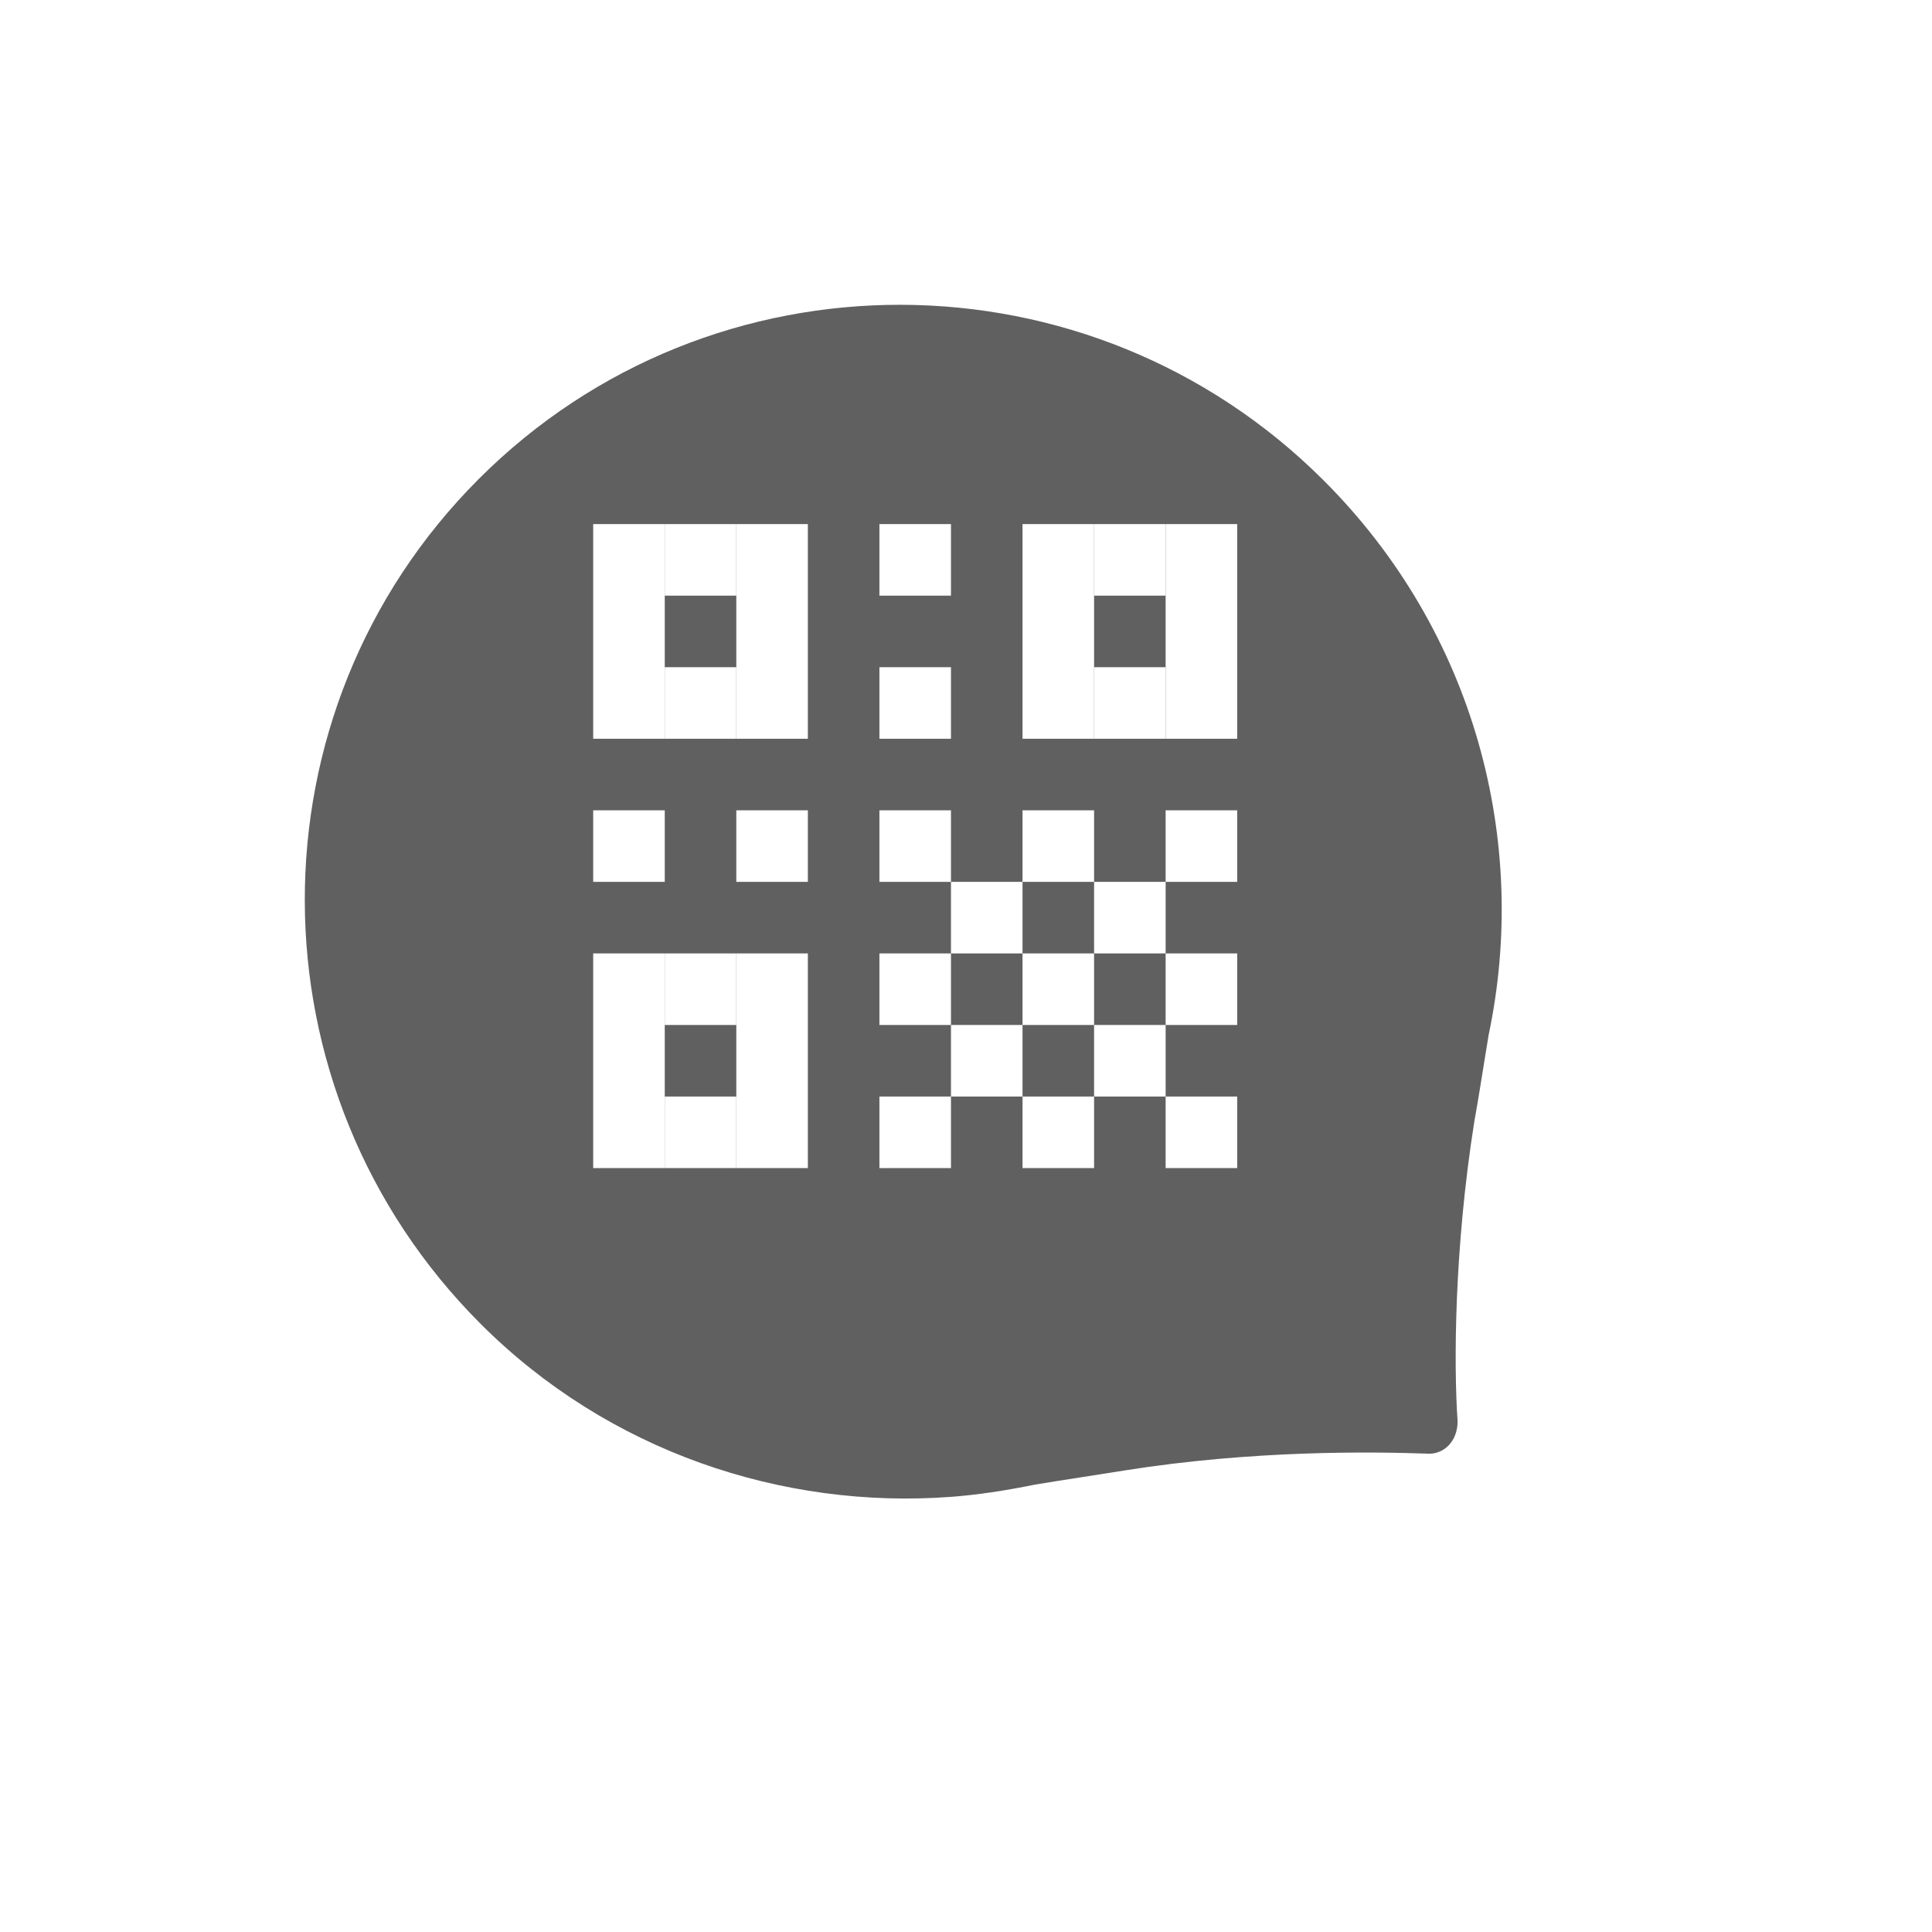 <svg width="135" height="135" viewBox="0 0 135 135" fill="none" xmlns="http://www.w3.org/2000/svg">
<g filter="url(#filter0_d)">
<path fill-rule="evenodd" clip-rule="evenodd" d="M92.508 29.586C76.179 13.258 49.734 13.187 33.461 29.461C17.187 45.734 17.258 72.179 33.586 88.508C42.517 97.439 54.681 101.466 66.436 100.595C68.266 100.46 70.215 100.165 72.315 99.74C73.26 99.58 74.293 99.42 75.489 99.235C76.421 99.091 77.451 98.931 78.614 98.744C87.573 97.322 95.828 97.44 99.606 97.57C100.865 97.707 101.847 96.725 101.851 95.326C101.581 91.408 101.602 83.293 103.025 74.334C103.292 72.841 103.504 71.513 103.695 70.316L103.74 70.035C103.837 69.429 103.928 68.857 104.02 68.315C106.854 54.875 103.114 40.193 92.508 29.586Z" fill="#606060"/>
</g>
<rect x="41.45" y="36.621" width="5" height="15" fill="white"/>
<rect x="41.45" y="66.621" width="5" height="15" fill="white"/>
<rect x="71.45" y="36.621" width="5" height="15" fill="white"/>
<rect x="46.45" y="36.621" width="5" height="5" fill="white"/>
<rect x="46.45" y="66.621" width="5" height="5" fill="white"/>
<rect x="76.45" y="36.621" width="5" height="5" fill="white"/>
<rect x="46.45" y="46.621" width="5" height="5" fill="white"/>
<rect x="46.45" y="76.621" width="5" height="5" fill="white"/>
<rect x="76.45" y="46.621" width="5" height="5" fill="white"/>
<rect x="51.45" y="36.621" width="5" height="15" fill="white"/>
<rect x="51.45" y="66.621" width="5" height="15" fill="white"/>
<rect x="81.45" y="36.621" width="5" height="15" fill="white"/>
<rect x="51.45" y="56.621" width="5" height="5" fill="white"/>
<rect x="71.45" y="56.621" width="5" height="5" fill="white"/>
<rect x="71.45" y="76.621" width="5" height="5" fill="white"/>
<rect x="61.45" y="56.621" width="5" height="5" fill="white"/>
<rect x="81.45" y="56.621" width="5" height="5" fill="white"/>
<rect x="81.45" y="76.621" width="5" height="5" fill="white"/>
<rect x="61.45" y="76.621" width="5" height="5" fill="white"/>
<rect x="66.45" y="71.621" width="5" height="5" fill="white"/>
<rect x="76.45" y="71.621" width="5" height="5" fill="white"/>
<rect x="61.45" y="46.621" width="5" height="5" fill="white"/>
<rect x="61.45" y="66.621" width="5" height="5" fill="white"/>
<rect x="66.45" y="61.621" width="5" height="5" fill="white"/>
<rect x="71.45" y="66.621" width="5" height="5" fill="white"/>
<rect x="81.45" y="66.621" width="5" height="5" fill="white"/>
<rect x="76.45" y="61.621" width="5" height="5" fill="white"/>
<rect x="61.45" y="36.621" width="5" height="5" fill="white"/>
<rect x="41.45" y="56.621" width="5" height="5" fill="white"/>
<defs>
<filter id="filter0_d" x="0" y="0" width="134.572" height="134.572" filterUnits="userSpaceOnUse" color-interpolation-filters="sRGB">
<feFlood flood-opacity="0" result="BackgroundImageFix"/>
<feColorMatrix in="SourceAlpha" type="matrix" values="0 0 0 0 0 0 0 0 0 0 0 0 0 0 0 0 0 0 127 0"/>
<feOffset dy="4"/>
<feGaussianBlur stdDeviation="2"/>
<feColorMatrix type="matrix" values="0 0 0 0 0 0 0 0 0 0 0 0 0 0 0 0 0 0 0.25 0"/>
<feBlend mode="normal" in2="BackgroundImageFix" result="effect1_dropShadow"/>
<feBlend mode="normal" in="SourceGraphic" in2="effect1_dropShadow" result="shape"/>
</filter>
</defs>
</svg>
